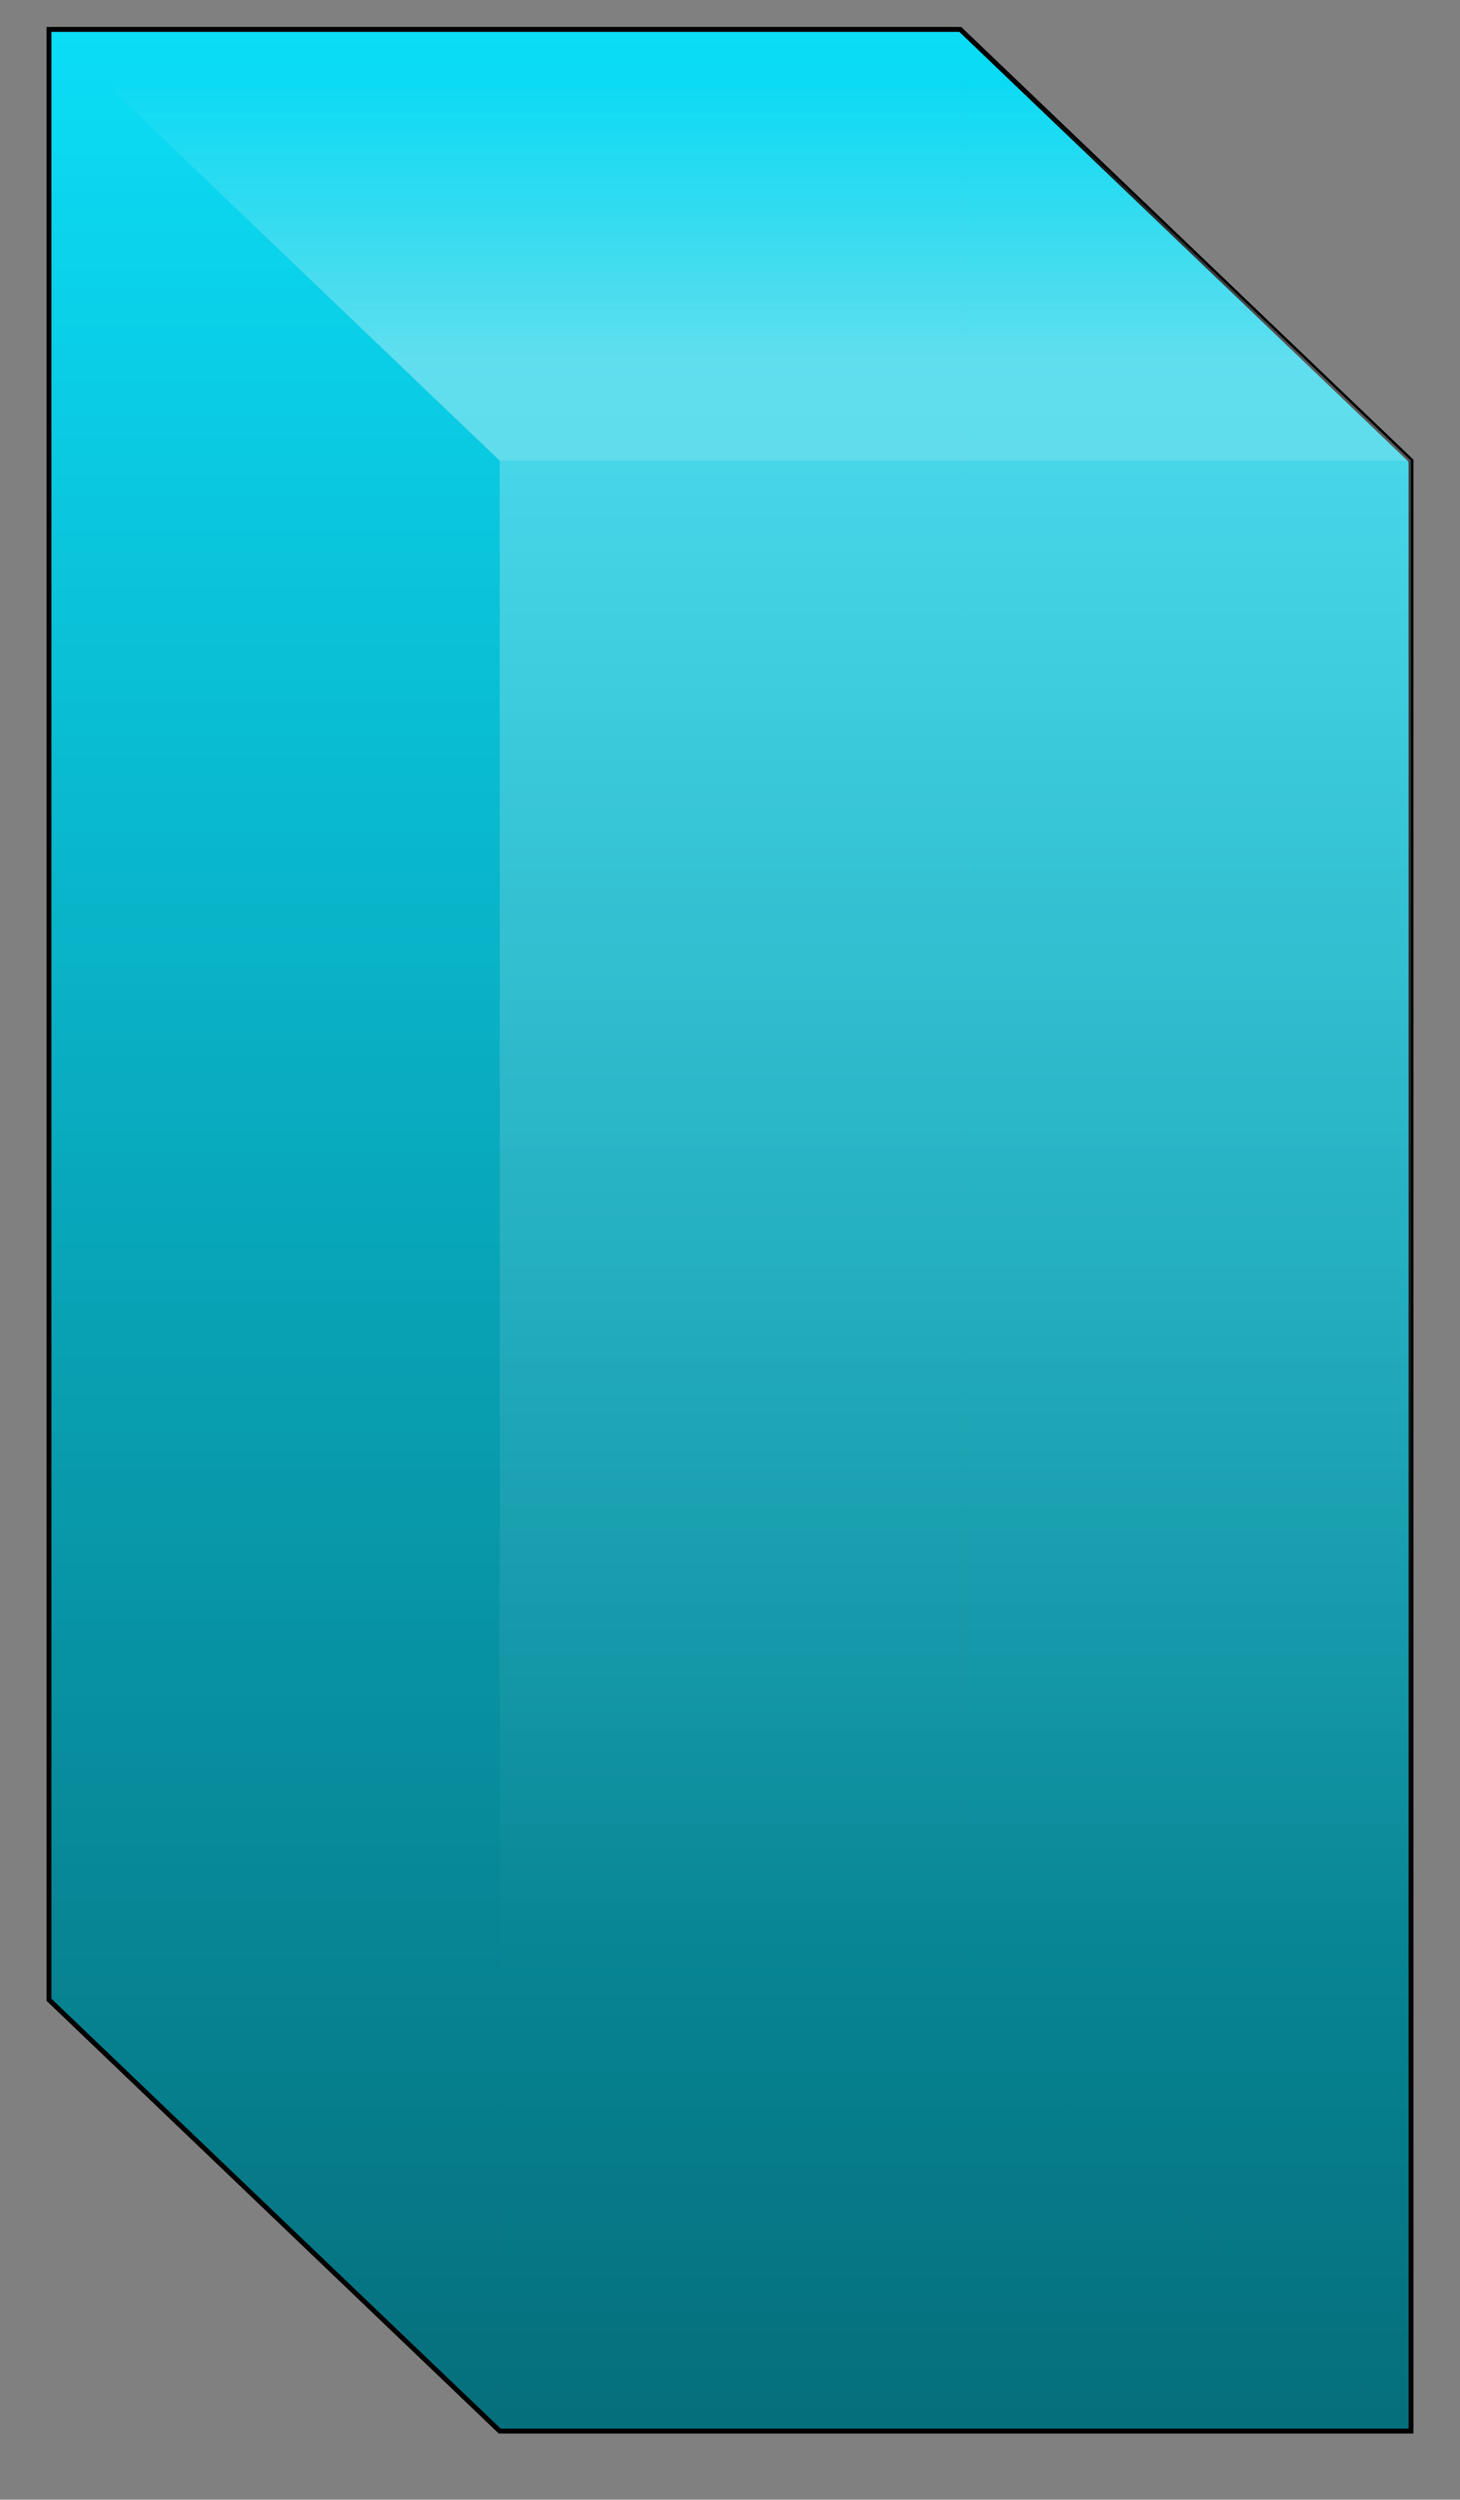 
<svg width="149px" height="255px" viewBox="0 0 149 255" version="1.1" xmlns="http://www.w3.org/2000/svg" xmlns:xlink="http://www.w3.org/1999/xlink">
    <rect x="0" y="0" width="149" height="255" fill="#808080" stroke="none"/>
    <defs>
        <linearGradient x1="50%" y1="0%" x2="50%" y2="100%" id="linearGradient-1">
            <stop stop-color="#000000" stop-opacity="0" offset="0%"></stop>
            <stop stop-color="#000000" stop-opacity="0.5" offset="100%"></stop>
        </linearGradient>
        <linearGradient x1="50%" y1="0%" x2="50%" y2="76.494%" id="linearGradient-2">
            <stop stop-color="#FFFFFF" stop-opacity="0.25" offset="0%"></stop>
            <stop stop-color="#FFFFFF" stop-opacity="0" offset="100%"></stop>
        </linearGradient>
        <linearGradient x1="63.43%" y1="11.754%" x2="63.43%" y2="77.317%" id="linearGradient-3">
            <stop stop-color="#FFFFFF" stop-opacity="0" offset="0%"></stop>
            <stop stop-color="#FFFFFF" stop-opacity="0.35" offset="100%"></stop>
        </linearGradient>
    </defs>
    <g id="Page-1" stroke="none" stroke-width="1" fill="none" fill-rule="evenodd">
        <g id="WP-App-Server" transform="translate(5, 3)">
            <g id="Group">
                <polygon id="bottom" fill-opacity="0.75" fill="#03E3FF" points="-1.35030875e-14 201 46 245 139 245 93 201"></polygon>
                <polygon id="back" fill-opacity="0.75" fill="#03E3FF" points="4.25909308e-14 0 93 0 93 201 4.25909308e-14 201"></polygon>
                <polygon id="left" fill-opacity="0.75" fill="#03E3FF" points="-3.83026943e-15 201 46 245 46 44 -3.83026943e-15 0"></polygon>
                <polygon id="right" fill-opacity="0.75" fill="#03E3FF" points="93 0 93 201 139 245 139 44"></polygon>
                <polygon id="top" fill-opacity="0.75" fill="#03E3FF" points="-3.49633517e-15 0 46 44 139 44 93 0"></polygon>
                <polygon id="front" fill-opacity="0.75" fill="#03E3FF" points="46 44 139 44 139 245 46 245"></polygon>
                <polygon id="Path" stroke="#000000" stroke-width="0.5" fill="url(#linearGradient-1)" points="139 245 46 245 0 201 0 0 93 0 139 44"></polygon>
                <polygon id="front" fill="url(#linearGradient-2)" points="46 44 139 44 139 245 46 245"></polygon>
                <polygon id="top" fill="url(#linearGradient-3)" points="-3.49633517e-15 0 46 44 139 44 93 0"></polygon>
            </g>
        </g>
    </g>
</svg>